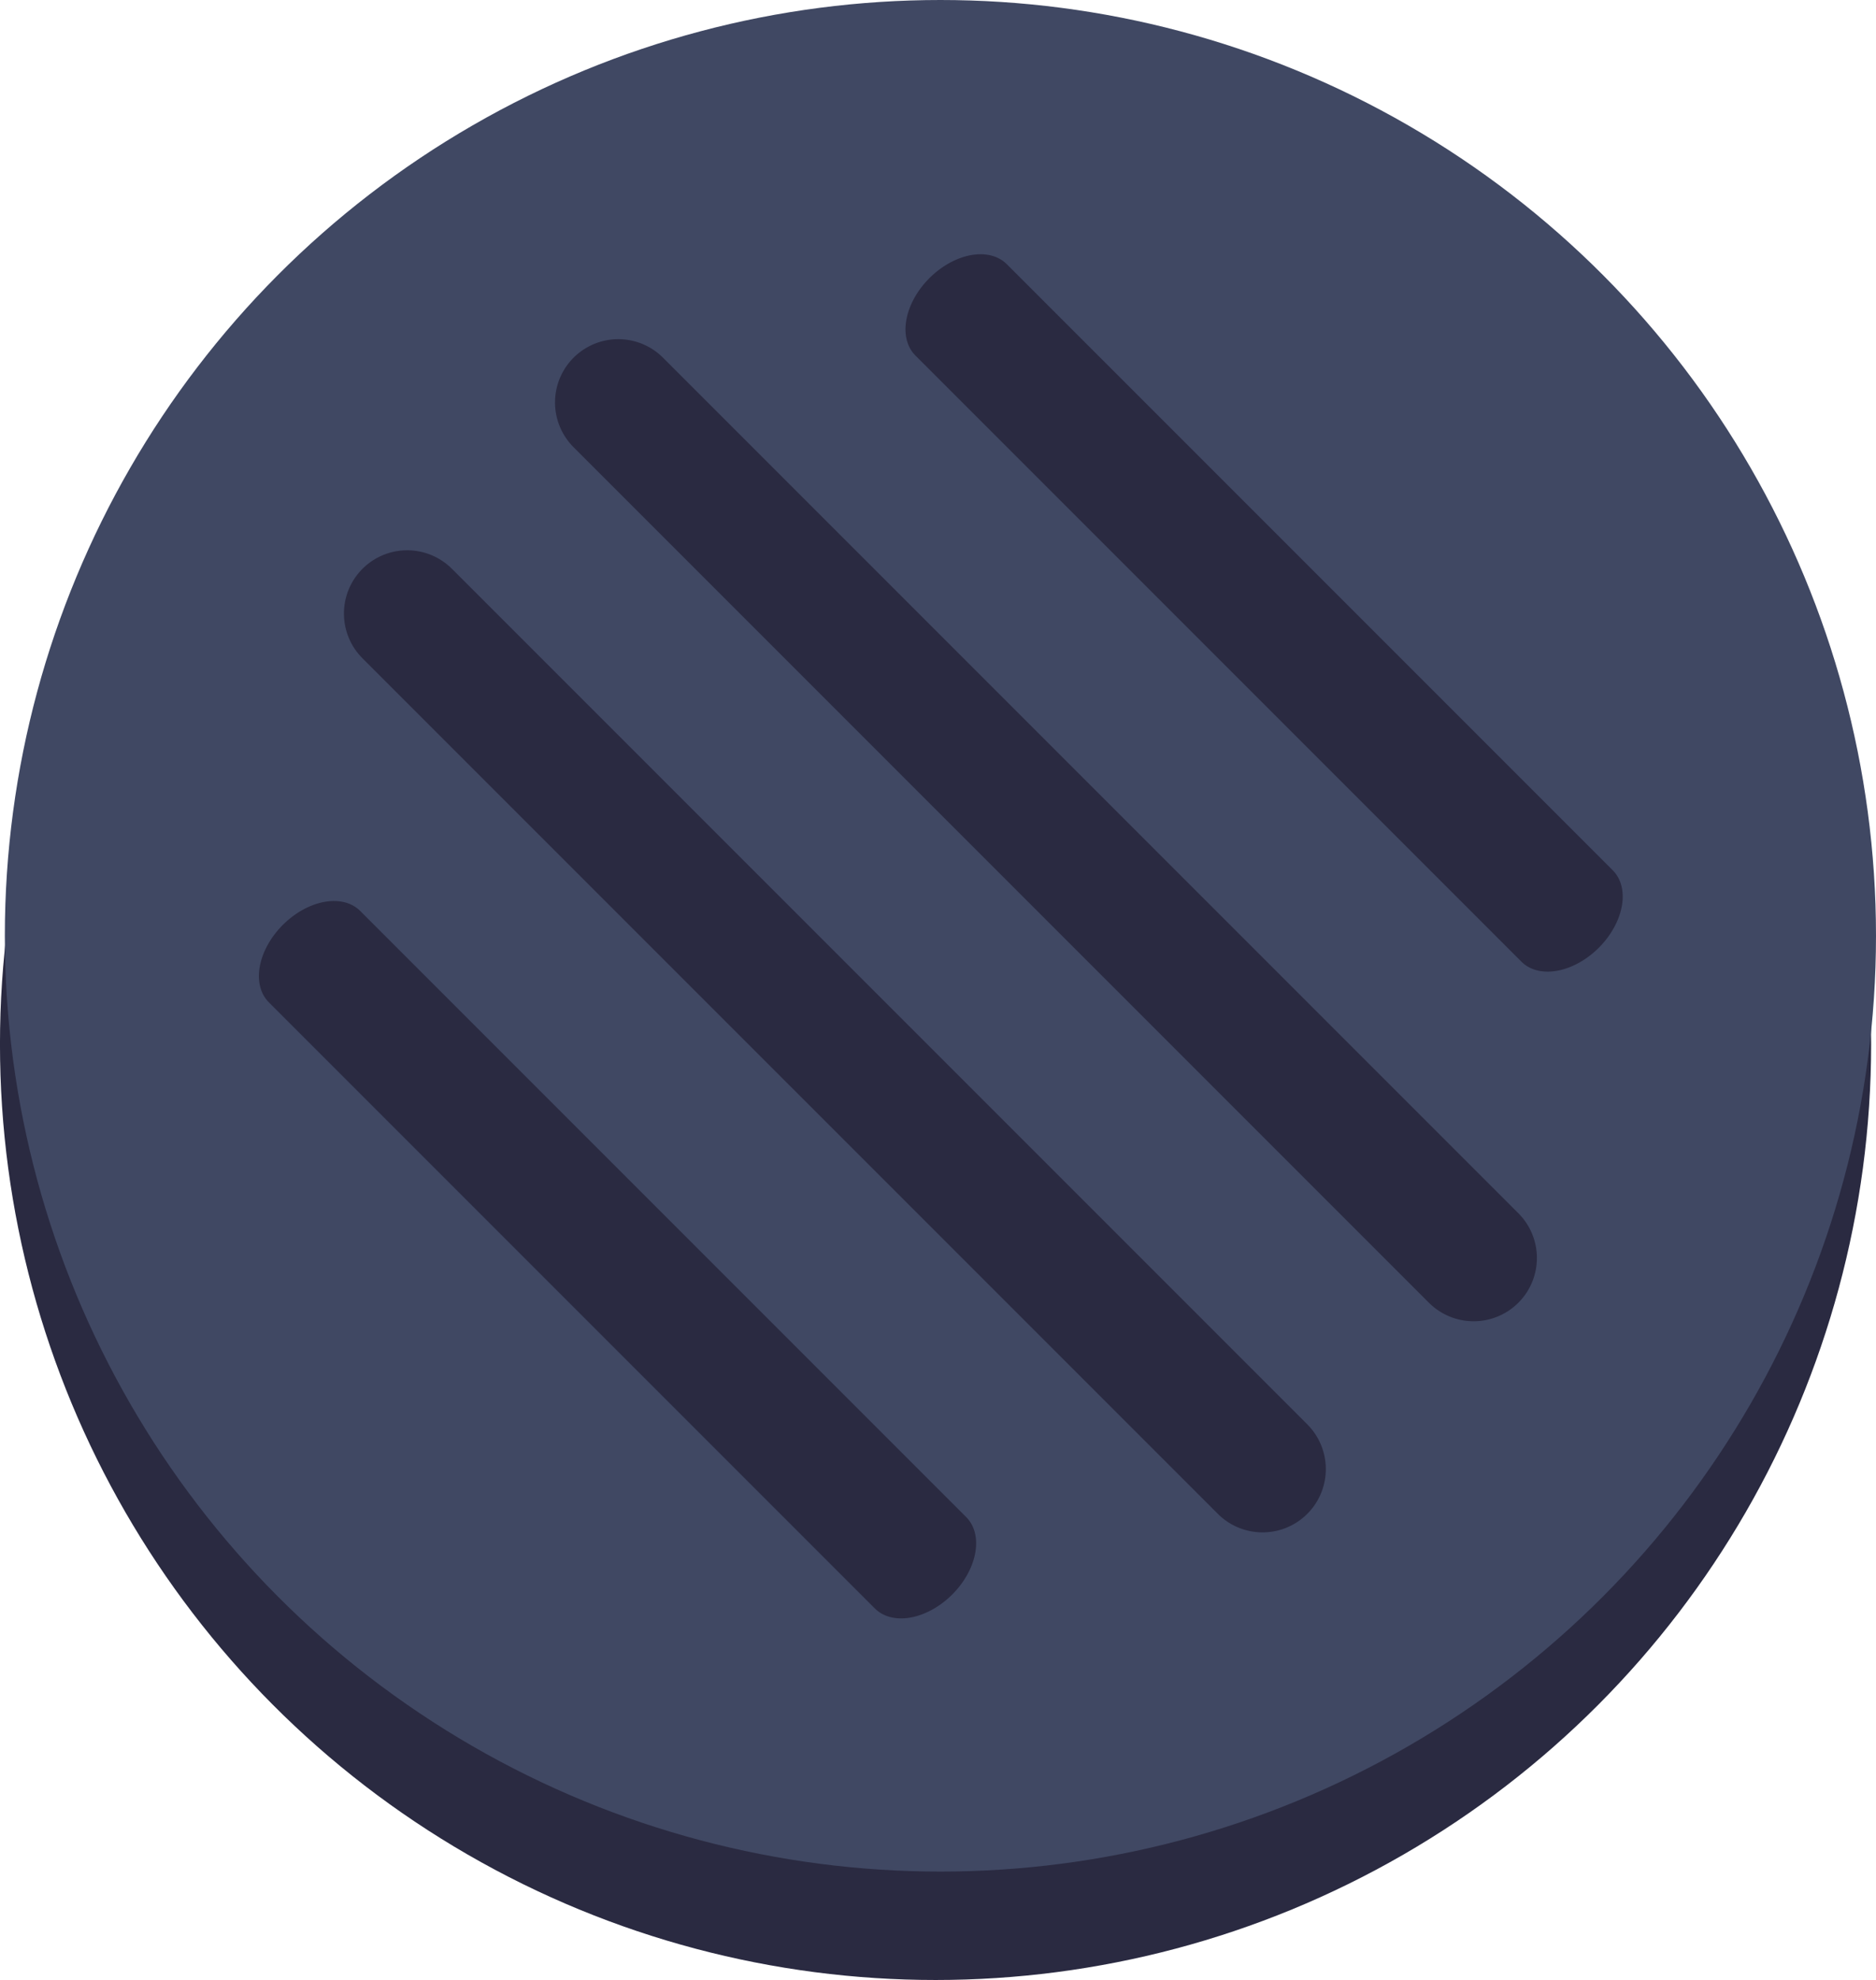 <?xml version="1.0" encoding="UTF-8" standalone="no"?>
<!-- Created with Inkscape (http://www.inkscape.org/) -->

<svg
   width="1245.464"
   height="1314.207"
   viewBox="0 0 329.529 347.717"
   version="1.1"
   id="svg1"
   sodipodi:docname="burger_burned.svg"
   inkscape:version="1.3 (0e150ed6c4, 2023-07-21)"
   xmlns:inkscape="http://www.inkscape.org/namespaces/inkscape"
   xmlns:sodipodi="http://sodipodi.sourceforge.net/DTD/sodipodi-0.dtd"
   xmlns="http://www.w3.org/2000/svg"
   xmlns:svg="http://www.w3.org/2000/svg">
  <sodipodi:namedview
     id="namedview1"
     pagecolor="#ffffff"
     bordercolor="#666666"
     borderopacity="1.0"
     inkscape:showpageshadow="2"
     inkscape:pageopacity="0.0"
     inkscape:pagecheckerboard="0"
     inkscape:deskcolor="#d1d1d1"
     inkscape:document-units="mm"
     inkscape:zoom="0.27118408"
     inkscape:cx="383.50334"
     inkscape:cy="1056.4779"
     inkscape:window-width="1920"
     inkscape:window-height="1057"
     inkscape:window-x="-8"
     inkscape:window-y="-8"
     inkscape:window-maximized="1"
     inkscape:current-layer="layer1" />
  <defs
     id="defs1">
    <inkscape:path-effect
       effect="spiro"
       id="path-effect16"
       is_visible="true"
       lpeversion="1" />
    <inkscape:path-effect
       effect="spiro"
       id="path-effect14"
       is_visible="true"
       lpeversion="1" />
    <inkscape:path-effect
       effect="spiro"
       id="path-effect12"
       is_visible="true"
       lpeversion="1" />
    <inkscape:path-effect
       effect="spiro"
       id="path-effect10"
       is_visible="true"
       lpeversion="1" />
    <inkscape:path-effect
       effect="spiro"
       id="path-effect8"
       is_visible="true"
       lpeversion="1" />
    <inkscape:path-effect
       effect="spiro"
       id="path-effect6"
       is_visible="true"
       lpeversion="1" />
    <inkscape:path-effect
       effect="spiro"
       id="path-effect4"
       is_visible="true"
       lpeversion="1" />
    <inkscape:path-effect
       effect="spiro"
       id="path-effect3"
       is_visible="true"
       lpeversion="1" />
    <inkscape:path-effect
       effect="spiro"
       id="path-effect2"
       is_visible="true"
       lpeversion="1" />
  </defs>
  <g
     inkscape:label="Layer 1"
     inkscape:groupmode="layer"
     id="layer1"
     transform="matrix(7,0,0,7,-69.15,-60.613)">
    <circle
       style="fill:#2a2a41;stroke:#894835;stroke-width:0;stroke-linecap:round;stroke-linejoin:round;paint-order:stroke fill markers"
       id="circle2"
       cx="33.355"
       cy="34.856"
       r="23.477" />
    <circle
       style="fill:#404863;stroke:#894835;stroke-width:0;stroke-linecap:round;stroke-linejoin:round;paint-order:stroke fill markers"
       id="path1"
       cx="33.477"
       cy="32.136"
       r="23.477" />
    <g
       id="g16"
       transform="translate(-1.829,-0.374)">
      <path
         style="fill:none;stroke:#2a2a41;stroke-width:3.175;stroke-linecap:round;stroke-linejoin:miter;stroke-dasharray:none;stroke-opacity:1"
         d="M 31.561,17.332 V 47.687"
         id="path8"
         inkscape:path-effect="#path-effect10"
         inkscape:original-d="m 31.560981,17.331953 c 0,10.052763 0,20.236934 0,30.355403"
         transform="matrix(0.722,-0.722,0.501,0.501,-11.871,47.136)" />
      <path
         style="fill:none;stroke:#2a2a41;stroke-width:3.175;stroke-linecap:round;stroke-linejoin:miter;stroke-dasharray:none;stroke-opacity:1"
         d="M 31.561,17.332 V 47.687"
         id="path9"
         inkscape:path-effect="#path-effect12"
         inkscape:original-d="m 31.560981,17.331953 c 0,10.052763 0,20.236934 0,30.355403"
         transform="rotate(-45,35.306,32.51)" />
      <path
         style="fill:none;stroke:#2a2a41;stroke-width:3.175;stroke-linecap:round;stroke-linejoin:miter;stroke-dasharray:none;stroke-opacity:1"
         d="M 31.561,17.332 V 47.687"
         id="path12"
         inkscape:path-effect="#path-effect14"
         inkscape:original-d="m 31.560981,17.331953 c 0,10.052763 0,20.236934 0,30.355403"
         transform="rotate(-45,31.561,23.468)" />
      <path
         style="fill:#2a2a41;stroke:#2a2a41;stroke-width:3.175;stroke-linecap:round;stroke-linejoin:miter;stroke-dasharray:none;stroke-opacity:1"
         d="M 31.561,17.332 V 47.687"
         id="path13"
         inkscape:path-effect="#path-effect16"
         inkscape:original-d="m 31.560981,17.331953 c 0,10.052763 0,20.236934 0,30.355403"
         transform="matrix(0.722,-0.722,0.501,0.501,4.354,30.91)" />
    </g>
  </g>
</svg>
